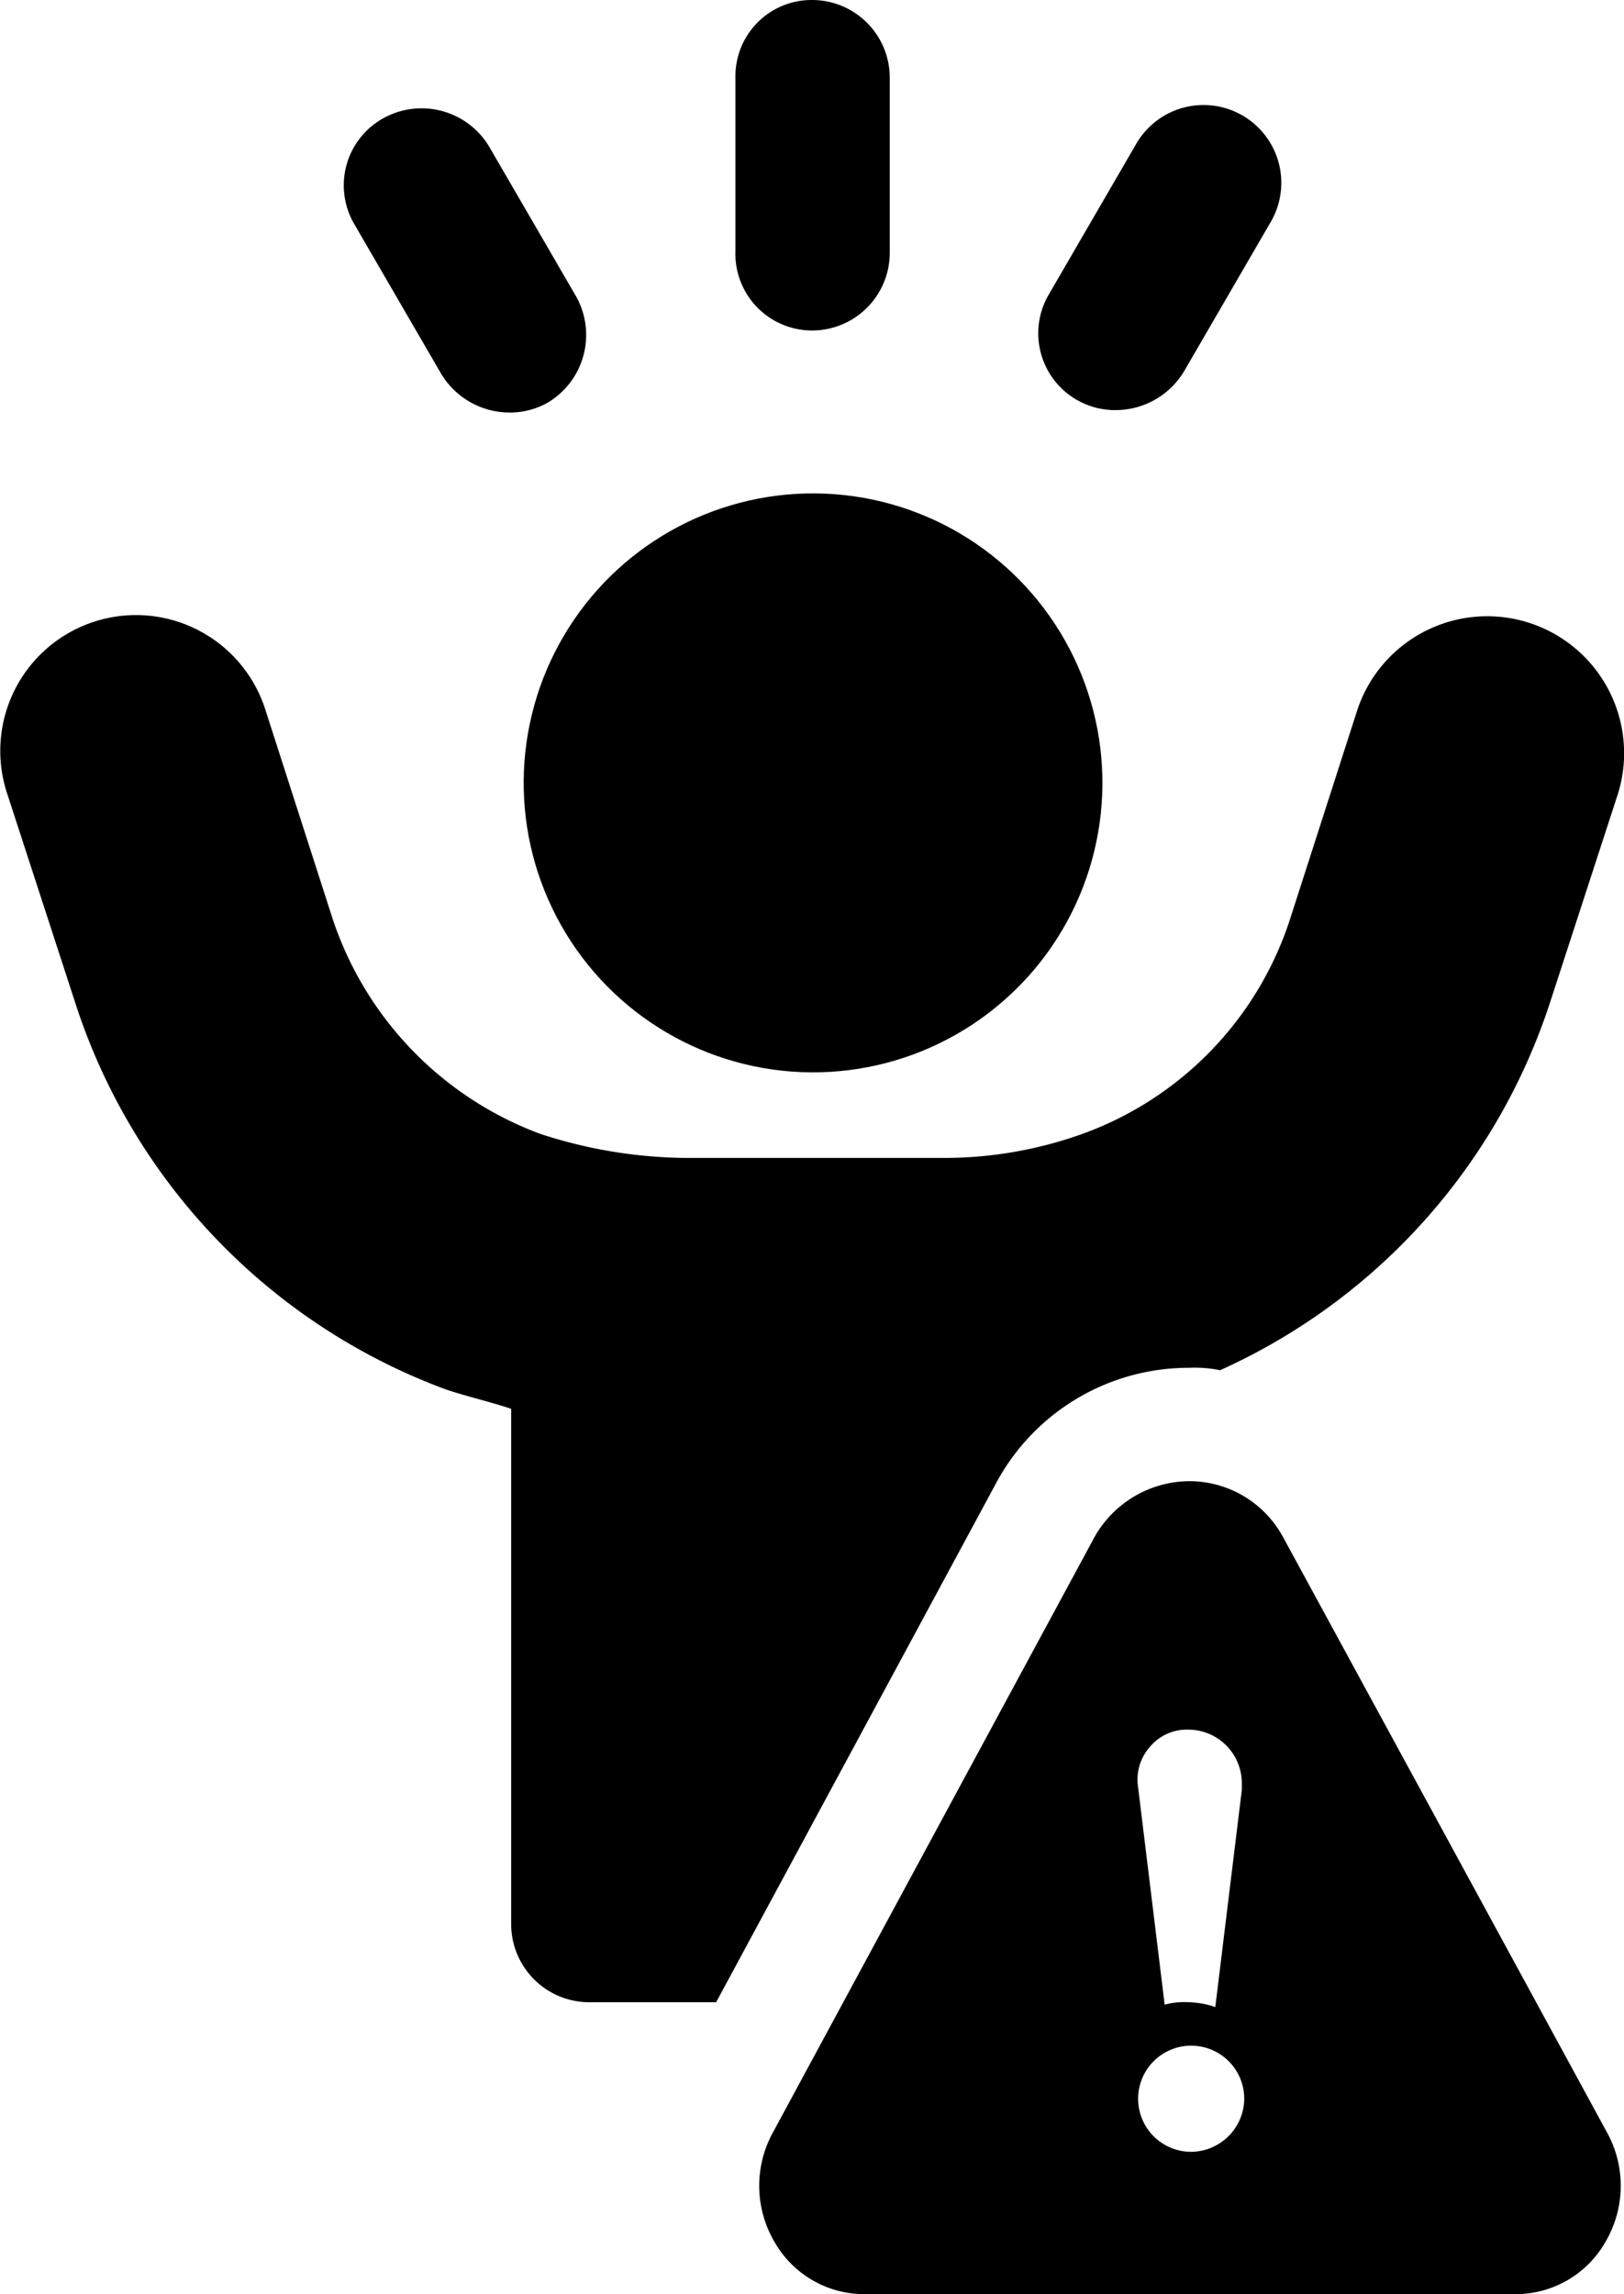 <svg viewBox="0 0 67.347 95.1">
  <g transform="translate(-16.302 -2.5)">
    <path d="M50,16.2A3.222,3.222,0,0,0,53.2,13V5.7A3.222,3.222,0,0,0,50,2.5a3.159,3.159,0,0,0-3.2,3.2v7.2A3.182,3.182,0,0,0,50,16.2Z"/>
    <path d="M34.6,18a3.314,3.314,0,0,0,2.8,1.6,3.167,3.167,0,0,0,1.6-.4,3.267,3.267,0,0,0,1.2-4.4L36.6,8.6a3.267,3.267,0,0,0-4.4-1.2A3.18,3.18,0,0,0,31,11.8Z"/>
    <path d="M61,19.1a3.167,3.167,0,0,0,1.6.4,3.314,3.314,0,0,0,2.8-1.6L69,11.7a3.225,3.225,0,1,0-5.6-3.2l-3.6,6.2A3.18,3.18,0,0,0,61,19.1Z"/>
    <circle cx="12" cy="12" r="12" transform="translate(37.914 46.847) rotate(-89.496)"/>
    <path d="M65.6,59.2h0a5.283,5.283,0,0,1,1.3.1A25.338,25.338,0,0,0,80.6,44l2.8-8.6a5.677,5.677,0,0,0-10.8-3.5l-2.8,8.7a14.081,14.081,0,0,1-8.6,8.9,17.019,17.019,0,0,1-5.9,1H44.7a19.857,19.857,0,0,1-6-1,14.324,14.324,0,0,1-8.6-8.9l-2.8-8.7a5.629,5.629,0,1,0-10.7,3.5L19.4,44A25.409,25.409,0,0,0,34.8,60.1c.9.3,1.8.5,2.7.8V82.3a3.244,3.244,0,0,0,3.3,3.2H46L57.6,64A9.063,9.063,0,0,1,65.6,59.2Z"/>
    <path d="M69.5,66.2a4.42,4.42,0,0,0-3.9-2.3h0a4.541,4.541,0,0,0-3.9,2.3L48.3,91a4.587,4.587,0,0,0,.1,4.4,4.288,4.288,0,0,0,3.8,2.2H79.1a4.288,4.288,0,0,0,3.8-2.2A4.587,4.587,0,0,0,83,91ZM64,74.9a1.99,1.99,0,0,1,1.6-.7,2.22,2.22,0,0,1,2.2,2.2v.3l-1.1,9a3.6,3.6,0,0,0-1.1-.2,3.083,3.083,0,0,0-1,.1l-1.1-9A2.052,2.052,0,0,1,64,74.9Zm1.7,16.8a2.2,2.2,0,1,1,2.2-2.2A2.22,2.22,0,0,1,65.7,91.7Z"/>
  </g>
</svg>
